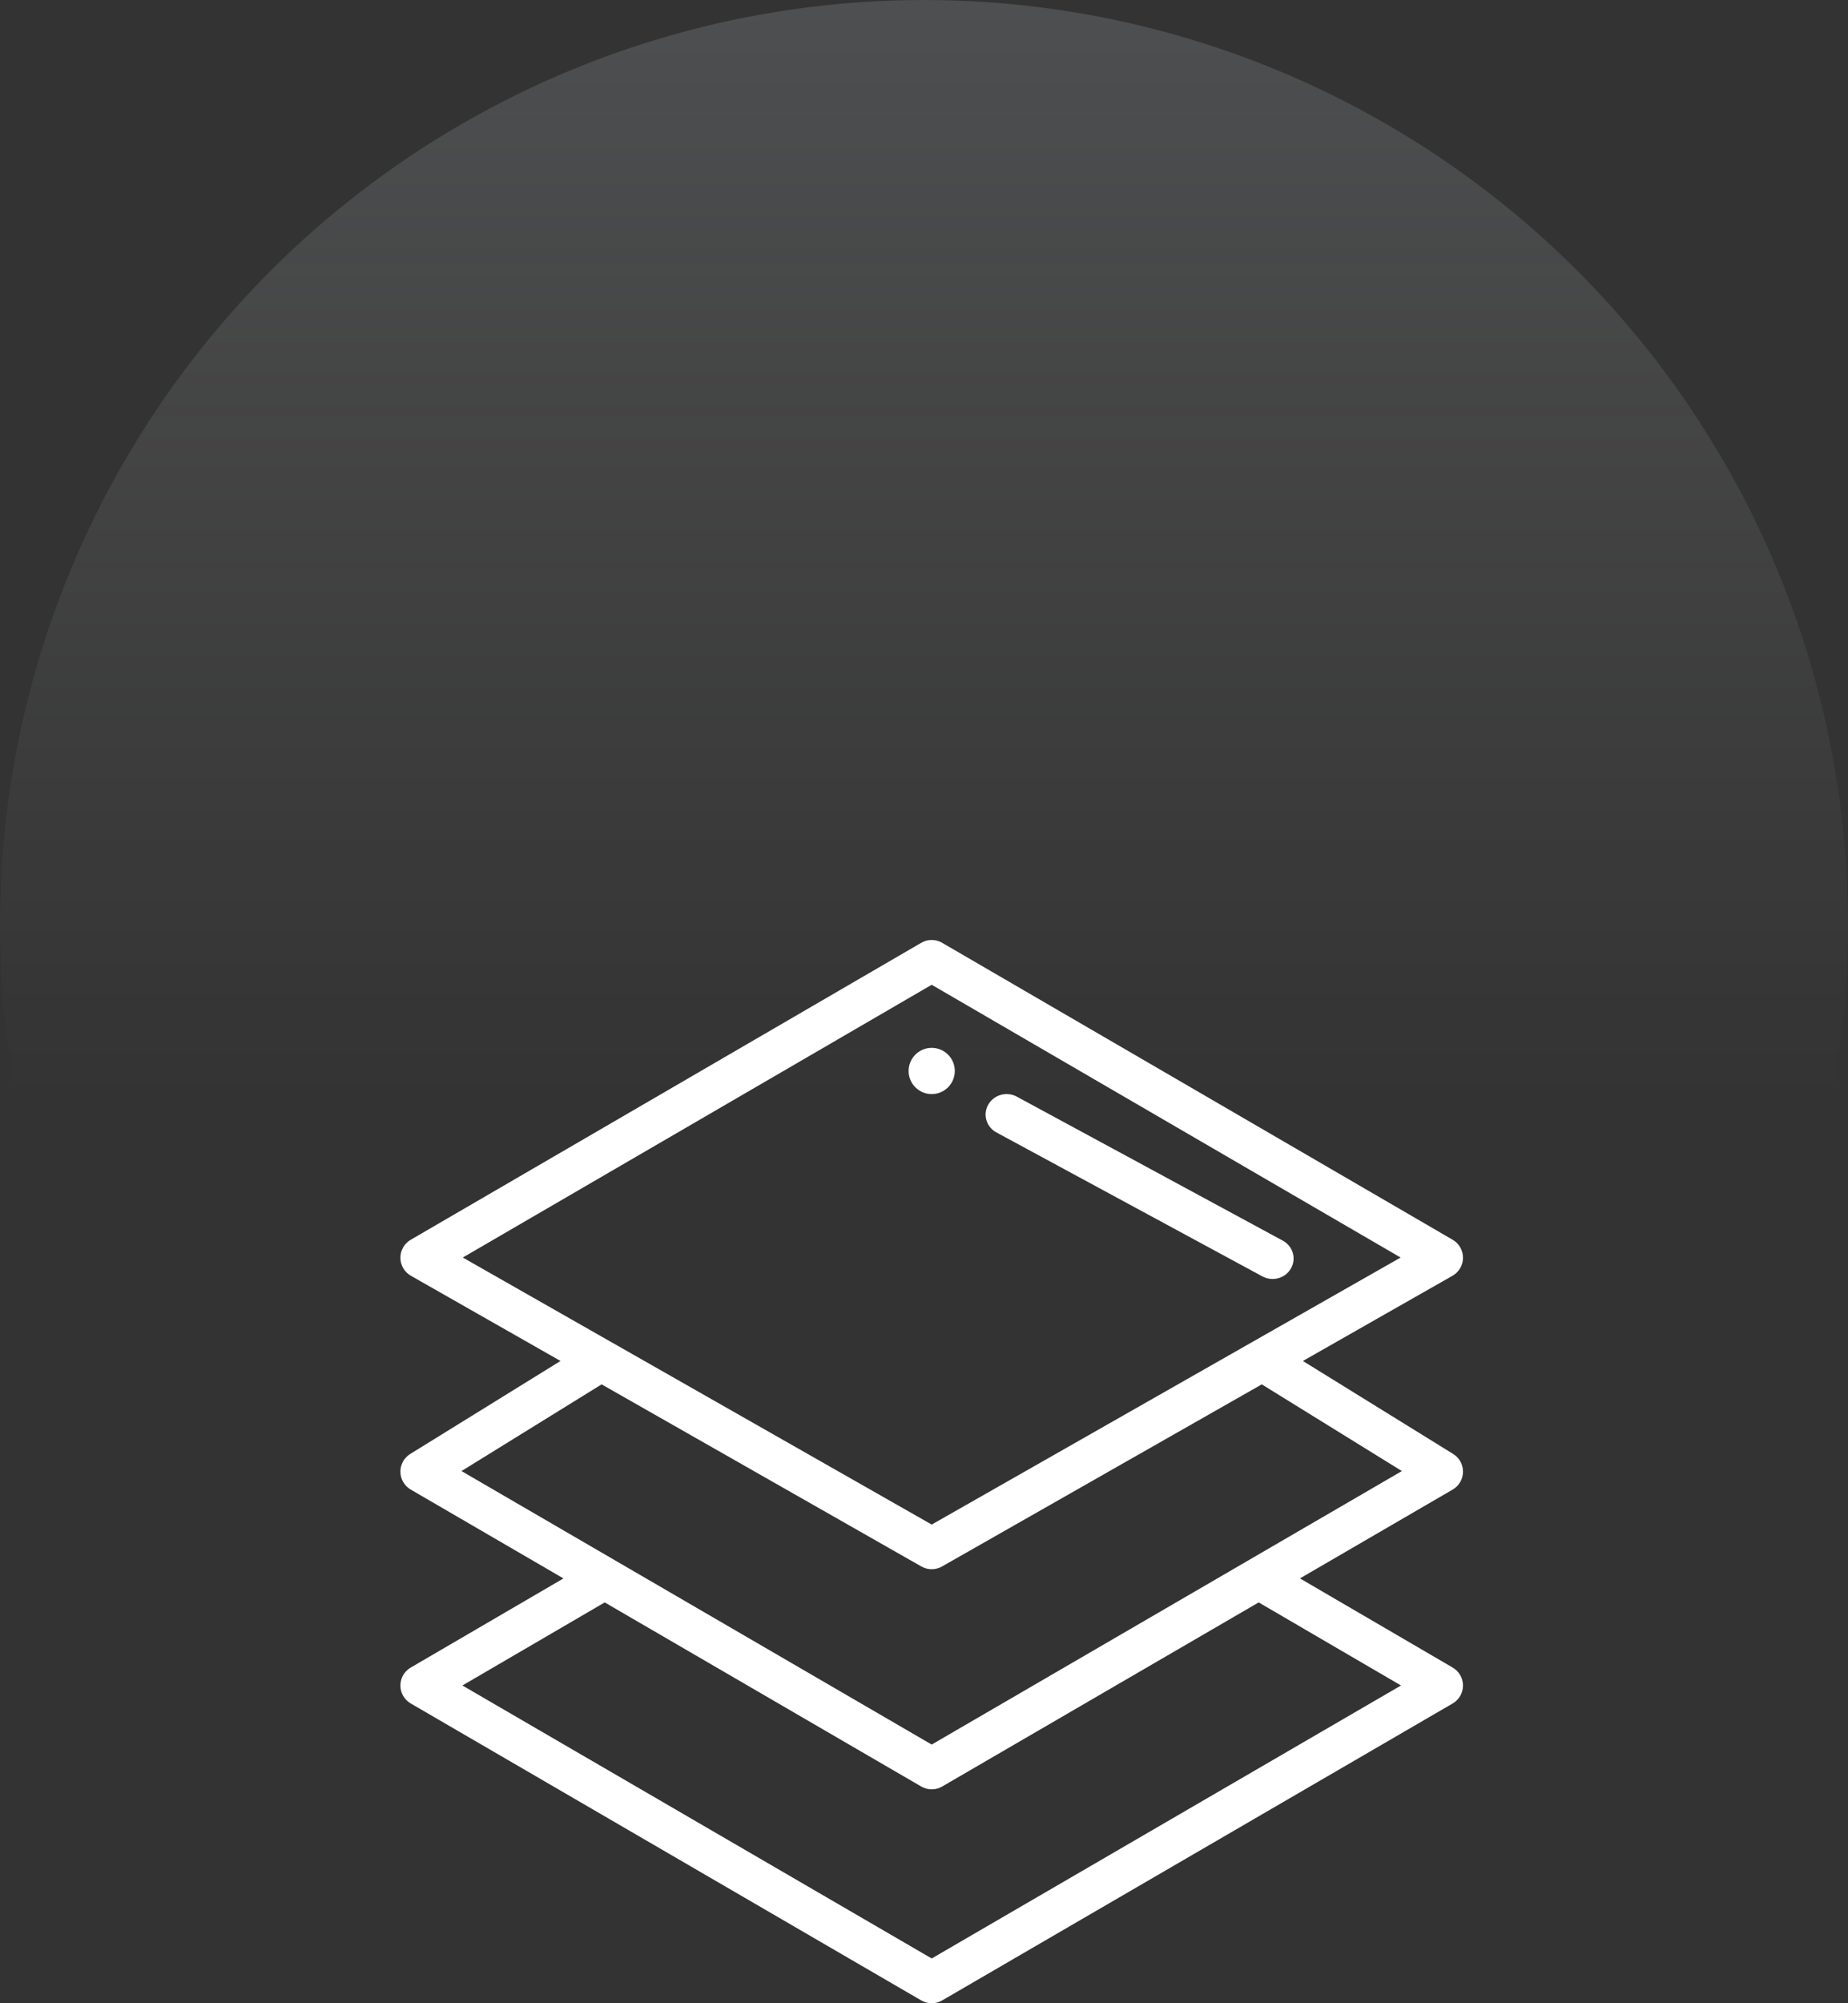<svg width="120" height="130" viewBox="0 0 120 130" fill="none" xmlns="http://www.w3.org/2000/svg">
<rect x="0" y="0" width="120" height="130" fill="#333333" stroke="none"/>
<circle opacity="0.142" cx="60" cy="60" r="60" fill="url(#paint0_linear_112_50)"/>
<path d="M60.5 68C59.672 68 59 68.672 59 69.5C59 70.328 59.672 71 60.5 71C61.328 71 62 70.328 62 69.5C62 68.672 61.328 68 60.5 68Z" fill="white"/>
<path d="M83.298 80.511L66.027 71.167C65.369 70.811 64.538 71.042 64.172 71.683C63.806 72.324 64.043 73.133 64.702 73.489L81.973 82.832C82.183 82.946 82.41 83 82.635 83C83.114 83 83.579 82.754 83.828 82.317C84.194 81.676 83.957 80.867 83.298 80.511Z" fill="white"/>
<path fill-rule="evenodd" clip-rule="evenodd" d="M94.361 94.354C94.764 94.603 95.006 95.045 95 95.518C94.993 95.992 94.739 96.427 94.33 96.665L84.412 102.43L94.331 108.217C94.746 108.458 95 108.902 95 109.382C94.999 109.862 94.744 110.305 94.329 110.546L61.177 129.818C60.968 129.939 60.734 130 60.5 130C60.266 130 60.032 129.939 59.823 129.818L26.671 110.546C26.256 110.305 26 109.862 26 109.382C26 108.902 26.254 108.458 26.669 108.217L36.588 102.431L26.67 96.665C26.261 96.427 26.007 95.992 26 95.518C25.994 95.045 26.236 94.603 26.639 94.354L36.397 88.32L26.681 82.79C26.262 82.552 26.002 82.108 26 81.625C25.998 81.143 26.253 80.696 26.671 80.454L59.823 61.182C60.242 60.939 60.758 60.939 61.177 61.182L94.329 80.454C94.746 80.696 95.002 81.143 95 81.625C94.998 82.108 94.738 82.552 94.319 82.79L84.603 88.32L94.361 94.354ZM60.5 63.906L30.051 81.607L39.636 87.062L60.5 98.936L90.949 81.607L60.5 63.906ZM90.974 109.379L60.5 127.094L30.026 109.379L39.267 103.988L59.823 115.937C60.032 116.058 60.266 116.119 60.5 116.119C60.734 116.119 60.968 116.058 61.177 115.937L81.733 103.988L90.974 109.379ZM29.968 95.464L60.5 113.213L91.032 95.464L81.934 89.838L61.166 101.658C60.96 101.775 60.73 101.834 60.5 101.834C60.27 101.834 60.04 101.775 59.833 101.658L39.066 89.838L29.968 95.464Z" fill="white"/>
<defs>
<linearGradient id="paint0_linear_112_50" x1="24.641" y1="0" x2="24.641" y2="70.719" gradientUnits="userSpaceOnUse">
<stop stop-color="#EEF8FF"/>
<stop offset="1" stop-color="white" stop-opacity="0.01"/>
</linearGradient>
</defs>
</svg>
